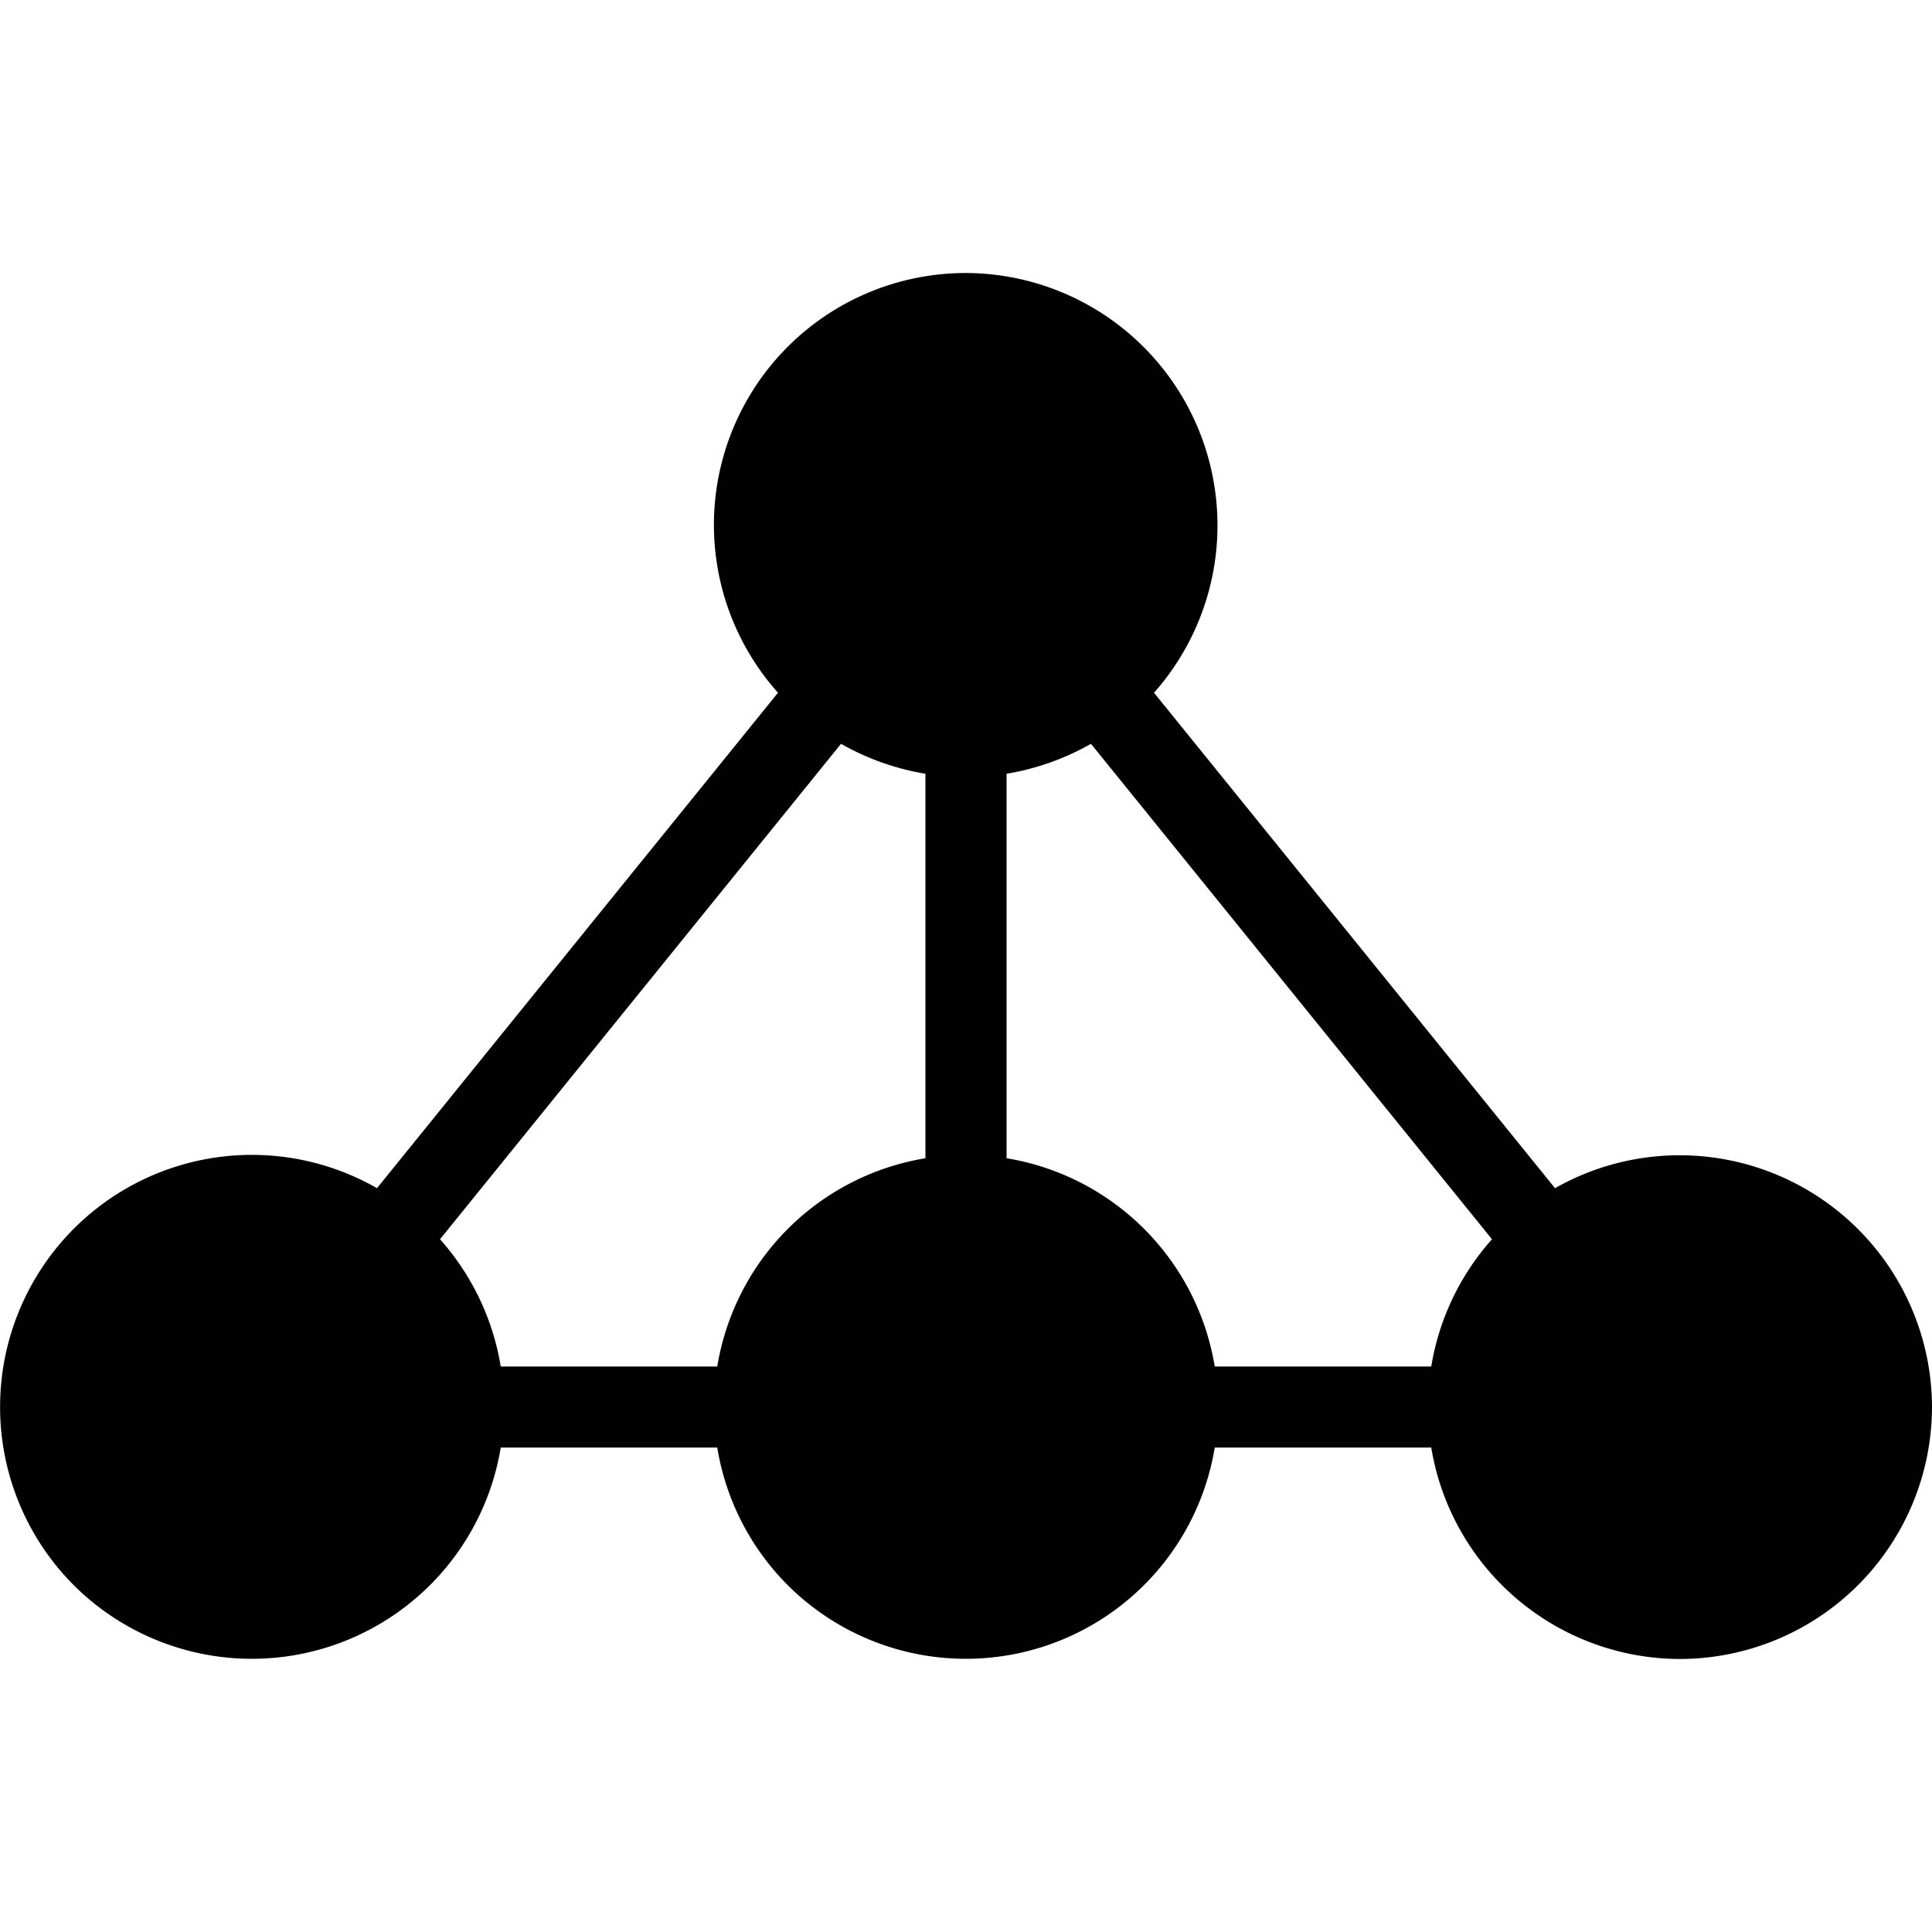<svg xmlns="http://www.w3.org/2000/svg" style="isolation:isolate" width="16" height="16"><defs><style id="current-color-scheme" type="text/css"></style><linearGradient id="arrongin" x1="0%" x2="0%" y1="0%" y2="100%"><stop offset="0%" stop-color="#dd9b44"/><stop offset="100%" stop-color="#ad6c16"/></linearGradient><linearGradient id="aurora" x1="0%" x2="0%" y1="0%" y2="100%"><stop offset="0%" stop-color="#09d4df"/><stop offset="100%" stop-color="#9269f4"/></linearGradient><linearGradient id="fitdance" x1="0%" x2="0%" y1="0%" y2="100%"><stop offset="0%" stop-color="#1ad6ab"/><stop offset="100%" stop-color="#329db6"/></linearGradient><linearGradient id="oomox" x1="0%" x2="0%" y1="0%" y2="100%"><stop offset="0%" stop-color="#efefe7"/><stop offset="100%" stop-color="#8f8f8b"/></linearGradient><linearGradient id="rainblue" x1="0%" x2="0%" y1="0%" y2="100%"><stop offset="0%" stop-color="#00f260"/><stop offset="100%" stop-color="#0575e6"/></linearGradient><linearGradient id="sunrise" x1="0%" x2="0%" y1="0%" y2="100%"><stop offset="0%" stop-color="#ff8501"/><stop offset="100%" stop-color="#ffcb01"/></linearGradient><linearGradient id="telinkrin" x1="0%" x2="0%" y1="0%" y2="100%"><stop offset="0%" stop-color="#b2ced6"/><stop offset="100%" stop-color="#6da5b7"/></linearGradient><linearGradient id="60spsycho" x1="0%" x2="0%" y1="0%" y2="100%"><stop offset="0%" stop-color="#df5940"/><stop offset="25%" stop-color="#d8d15f"/><stop offset="50%" stop-color="#e9882a"/><stop offset="100%" stop-color="#279362"/></linearGradient><linearGradient id="90ssummer" x1="0%" x2="0%" y1="0%" y2="100%"><stop offset="0%" stop-color="#f618c7"/><stop offset="20%" stop-color="#94ffab"/><stop offset="50%" stop-color="#fbfd54"/><stop offset="100%" stop-color="#0f83ae"/></linearGradient><linearGradient id="cyberneon" x1="0%" x2="0%" y1="0%" y2="100%"><stop offset="0" stop-color="#0abdc6"/><stop offset="1" stop-color="#ea00d9"/></linearGradient></defs><path fill-rule="evenodd" d="M7.664 9.592V6.408a2.117 2.117 0 0 1-.699-.248l-3.321 4.103c.265.297.439.663.503 1.054H5.94a2.091 2.091 0 0 1 1.724-1.725zm.672-3.184v3.184a2.092 2.092 0 0 1 1.724 1.725h1.793a2.09 2.09 0 0 1 .503-1.054L9.035 6.16a2.117 2.117 0 0 1-.699.248zm3.517 5.58H10.06a2.089 2.089 0 0 1-3.536 1.14 2.089 2.089 0 0 1-.584-1.14H4.147a2.089 2.089 0 0 1-3.536 1.14 2.09 2.09 0 0 1 0-2.952 2.084 2.084 0 0 1 2.511-.336l3.321-4.103A2.086 2.086 0 0 1 8 2.261a2.09 2.09 0 0 1 1.557 3.476l3.321 4.103A2.09 2.09 0 0 1 16 11.652a2.09 2.09 0 0 1-2.087 2.087 2.091 2.091 0 0 1-2.06-1.751z" fill="currentColor" color="#010101"/></svg>